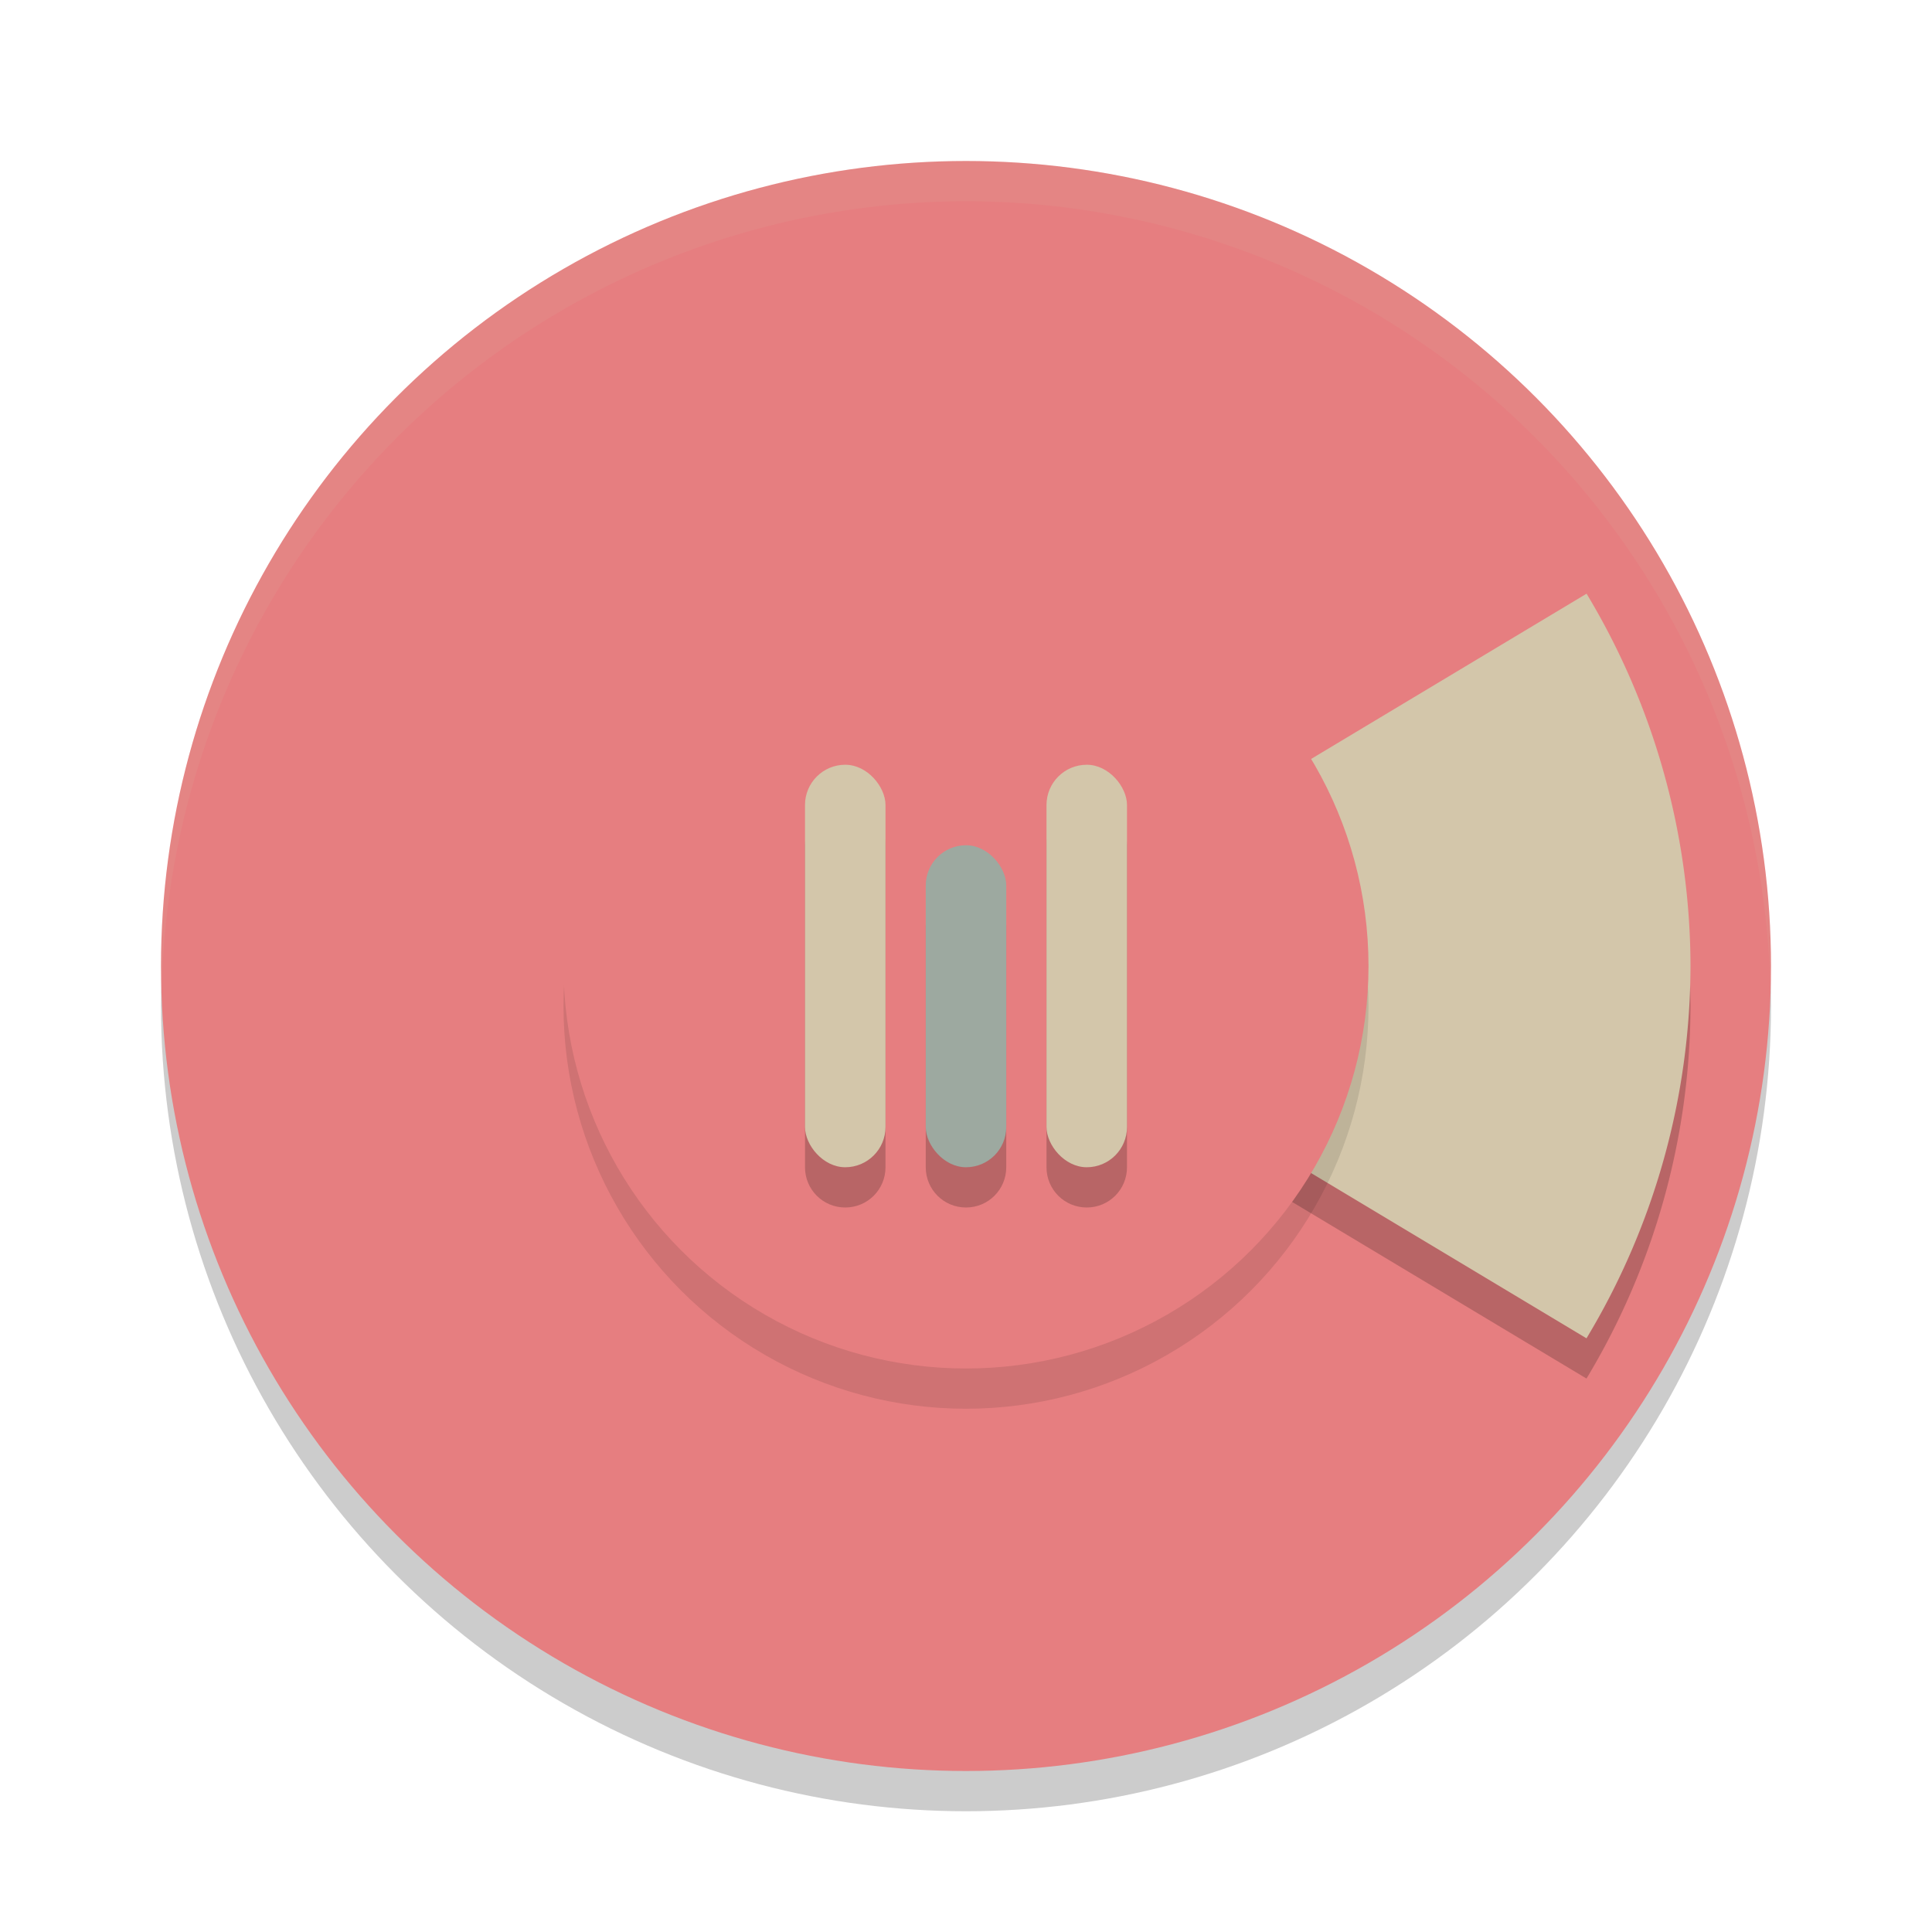 <svg width="48" height="48" version="1.1" xmlns="http://www.w3.org/2000/svg">
 <circle cx="24" cy="25" r="20" style="opacity:.2"/>
 <circle cx="24" cy="24" r="20" style="fill:#e67e80"/>
 <path d="M 24,4 A 20,20 0 0 0 4,24 20,20 0 0 0 4.021,24.582 20,20 0 0 1 24,5 20,20 0 0 1 43.979,24.418 20,20 0 0 0 44,24 20,20 0 0 0 24,4 Z" style="fill:#d3c6aa;opacity:.1"/>
 <path d="M 39.418,15.75 24,25 39.416,34.25 A 18,18 0 0 0 42,25 18,18 0 0 0 39.418,15.75 Z" style="opacity:.2"/>
 <path d="M 39.418 14.75 L 24 24 L 39.416 33.25 A 18 18 0 0 0 42 24 A 18 18 0 0 0 39.418 14.75 z " style="fill:#d3c6aa"/>
 <circle cx="24" cy="25" r="10" style="opacity:.1"/>
 <circle cx="24" cy="24" r="10" style="fill:#e67e80"/>
 <path d="m21 20c-0.554 0-1 0.446-1 1v8c0 0.554 0.446 1 1 1s1-0.446 1-1v-8c0-0.554-0.446-1-1-1zm6 0c-0.554 0-1 0.446-1 1v8c0 0.554 0.446 1 1 1s1-0.446 1-1v-8c0-0.554-0.446-1-1-1zm-3 2c-0.554 0-1 0.446-1 1v6c0 0.554 0.446 1 1 1s1-0.446 1-1v-6c0-0.554-0.446-1-1-1z" style="opacity:.2"/>
 <rect x="20" y="19" width="2" height="10" ry="1" style="fill:#d3c6aa"/>
 <rect x="23" y="21" width="2" height="8" ry="1" style="fill:#9da9a0"/>
 <rect x="26" y="19" width="2" height="10" ry="1" style="fill:#d3c6aa"/>
</svg>
